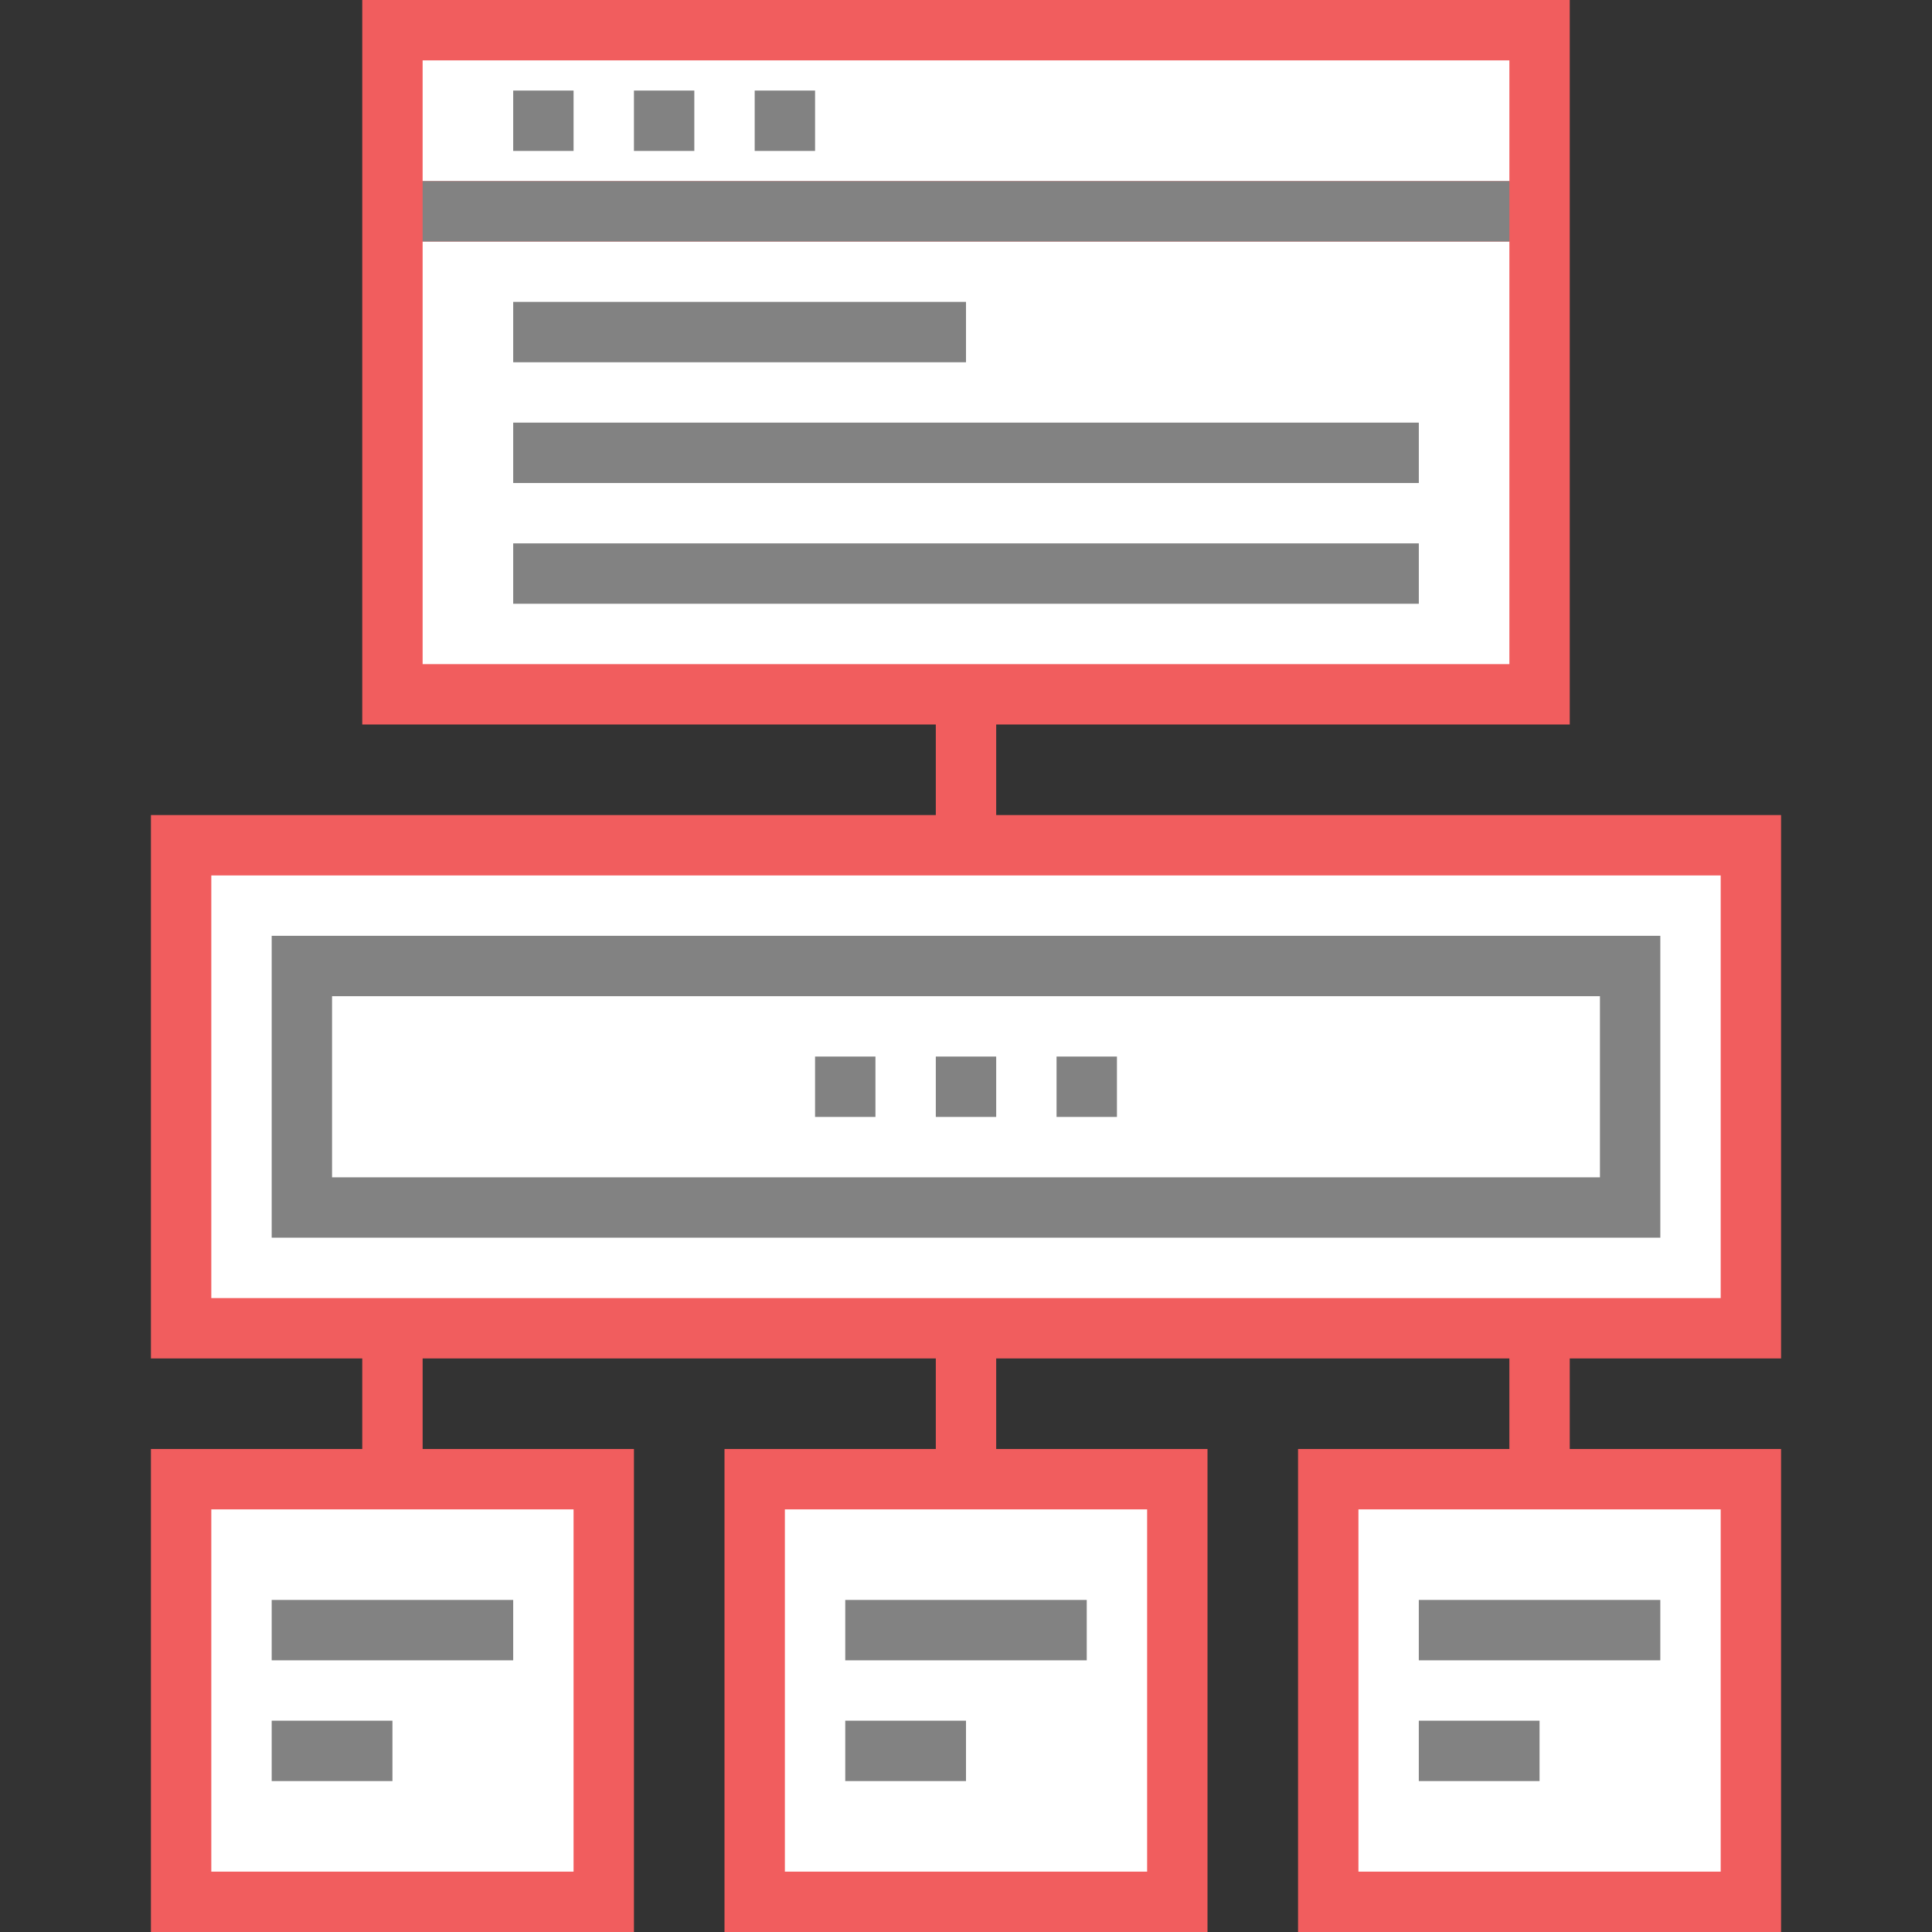 <?xml version="1.0" encoding="utf-8"?>
<!-- Generator: Adobe Illustrator 16.0.0, SVG Export Plug-In . SVG Version: 6.00 Build 0)  -->
<!DOCTYPE svg PUBLIC "-//W3C//DTD SVG 1.1//EN" "http://www.w3.org/Graphics/SVG/1.1/DTD/svg11.dtd">
<svg version="1.1" id="Layer_1" xmlns="http://www.w3.org/2000/svg" xmlns:xlink="http://www.w3.org/1999/xlink" x="0px" y="0px"
	 width="150px" height="150px" viewBox="0 0 150 150" enable-background="new 0 0 150 150" xml:space="preserve">
<rect x="0" y="0" width="150" height="150" fill="#333333" stroke="none"/>
<polygon fill="#F15D5E" points="121.875,105.469 121.875,112.5 138.281,112.5 138.281,150 100.781,150 100.781,112.5 117.188,112.5 
	117.188,105.469 77.344,105.469 77.344,112.5 93.75,112.5 93.75,150 56.25,150 56.25,112.5 72.656,112.5 72.656,105.469 
	32.813,105.469 32.813,112.5 49.219,112.5 49.219,150 11.719,150 11.719,112.5 28.125,112.5 28.125,105.469 11.719,105.469 
	11.719,63.281 72.656,63.281 72.656,56.25 28.125,56.25 28.125,18.75 28.125,14.063 28.125,0 121.875,0 121.875,14.063 
	121.875,18.75 121.875,56.25 77.344,56.25 77.344,63.281 138.281,63.281 138.281,105.469 "/>
<g>
	<rect x="32.813" y="4.688" fill="#FFFFFF" width="84.375" height="9.375"/>
	<rect x="32.813" y="18.75" fill="#FFFFFF" width="84.375" height="32.813"/>
	<rect x="16.406" y="117.188" fill="#FFFFFF" width="28.125" height="28.125"/>
	<rect x="60.938" y="117.188" fill="#FFFFFF" width="28.125" height="28.125"/>
	<rect x="105.469" y="117.188" fill="#FFFFFF" width="28.125" height="28.125"/>
	<rect x="16.406" y="67.969" fill="#FFFFFF" width="117.188" height="32.813"/>
</g>
<g>
	<rect x="21.094" y="133.594" fill="#828282" width="9.375" height="4.688"/>
	<rect x="21.094" y="124.219" fill="#828282" width="18.75" height="4.688"/>
	<rect x="65.625" y="133.594" fill="#828282" width="9.375" height="4.688"/>
	<rect x="65.625" y="124.219" fill="#828282" width="18.75" height="4.688"/>
	<rect x="110.156" y="133.594" fill="#828282" width="9.375" height="4.688"/>
	<rect x="110.156" y="124.219" fill="#828282" width="18.75" height="4.688"/>
	<rect x="39.844" y="32.813" fill="#828282" width="70.313" height="4.688"/>
	<rect x="39.844" y="42.188" fill="#828282" width="70.313" height="4.688"/>
	<rect x="39.844" y="23.438" fill="#828282" width="35.156" height="4.688"/>
	<rect x="39.844" y="7.031" fill="#828282" width="4.688" height="4.688"/>
	<rect x="49.219" y="7.031" fill="#828282" width="4.688" height="4.688"/>
	<rect x="58.594" y="7.031" fill="#828282" width="4.688" height="4.688"/>
	<rect x="21.094" y="72.656" fill="#828282" width="107.813" height="23.438"/>
	<rect x="25.781" y="77.344" fill="#FFFFFF" width="98.438" height="14.063"/>
	<rect x="63.281" y="82.031" fill="#828282" width="4.688" height="4.688"/>
	<rect x="72.656" y="82.031" fill="#828282" width="4.688" height="4.688"/>
	<rect x="82.031" y="82.031" fill="#828282" width="4.688" height="4.688"/>
	<rect x="32.813" y="14.063" fill="#828282" width="84.375" height="4.688"/>
</g>
</svg>
